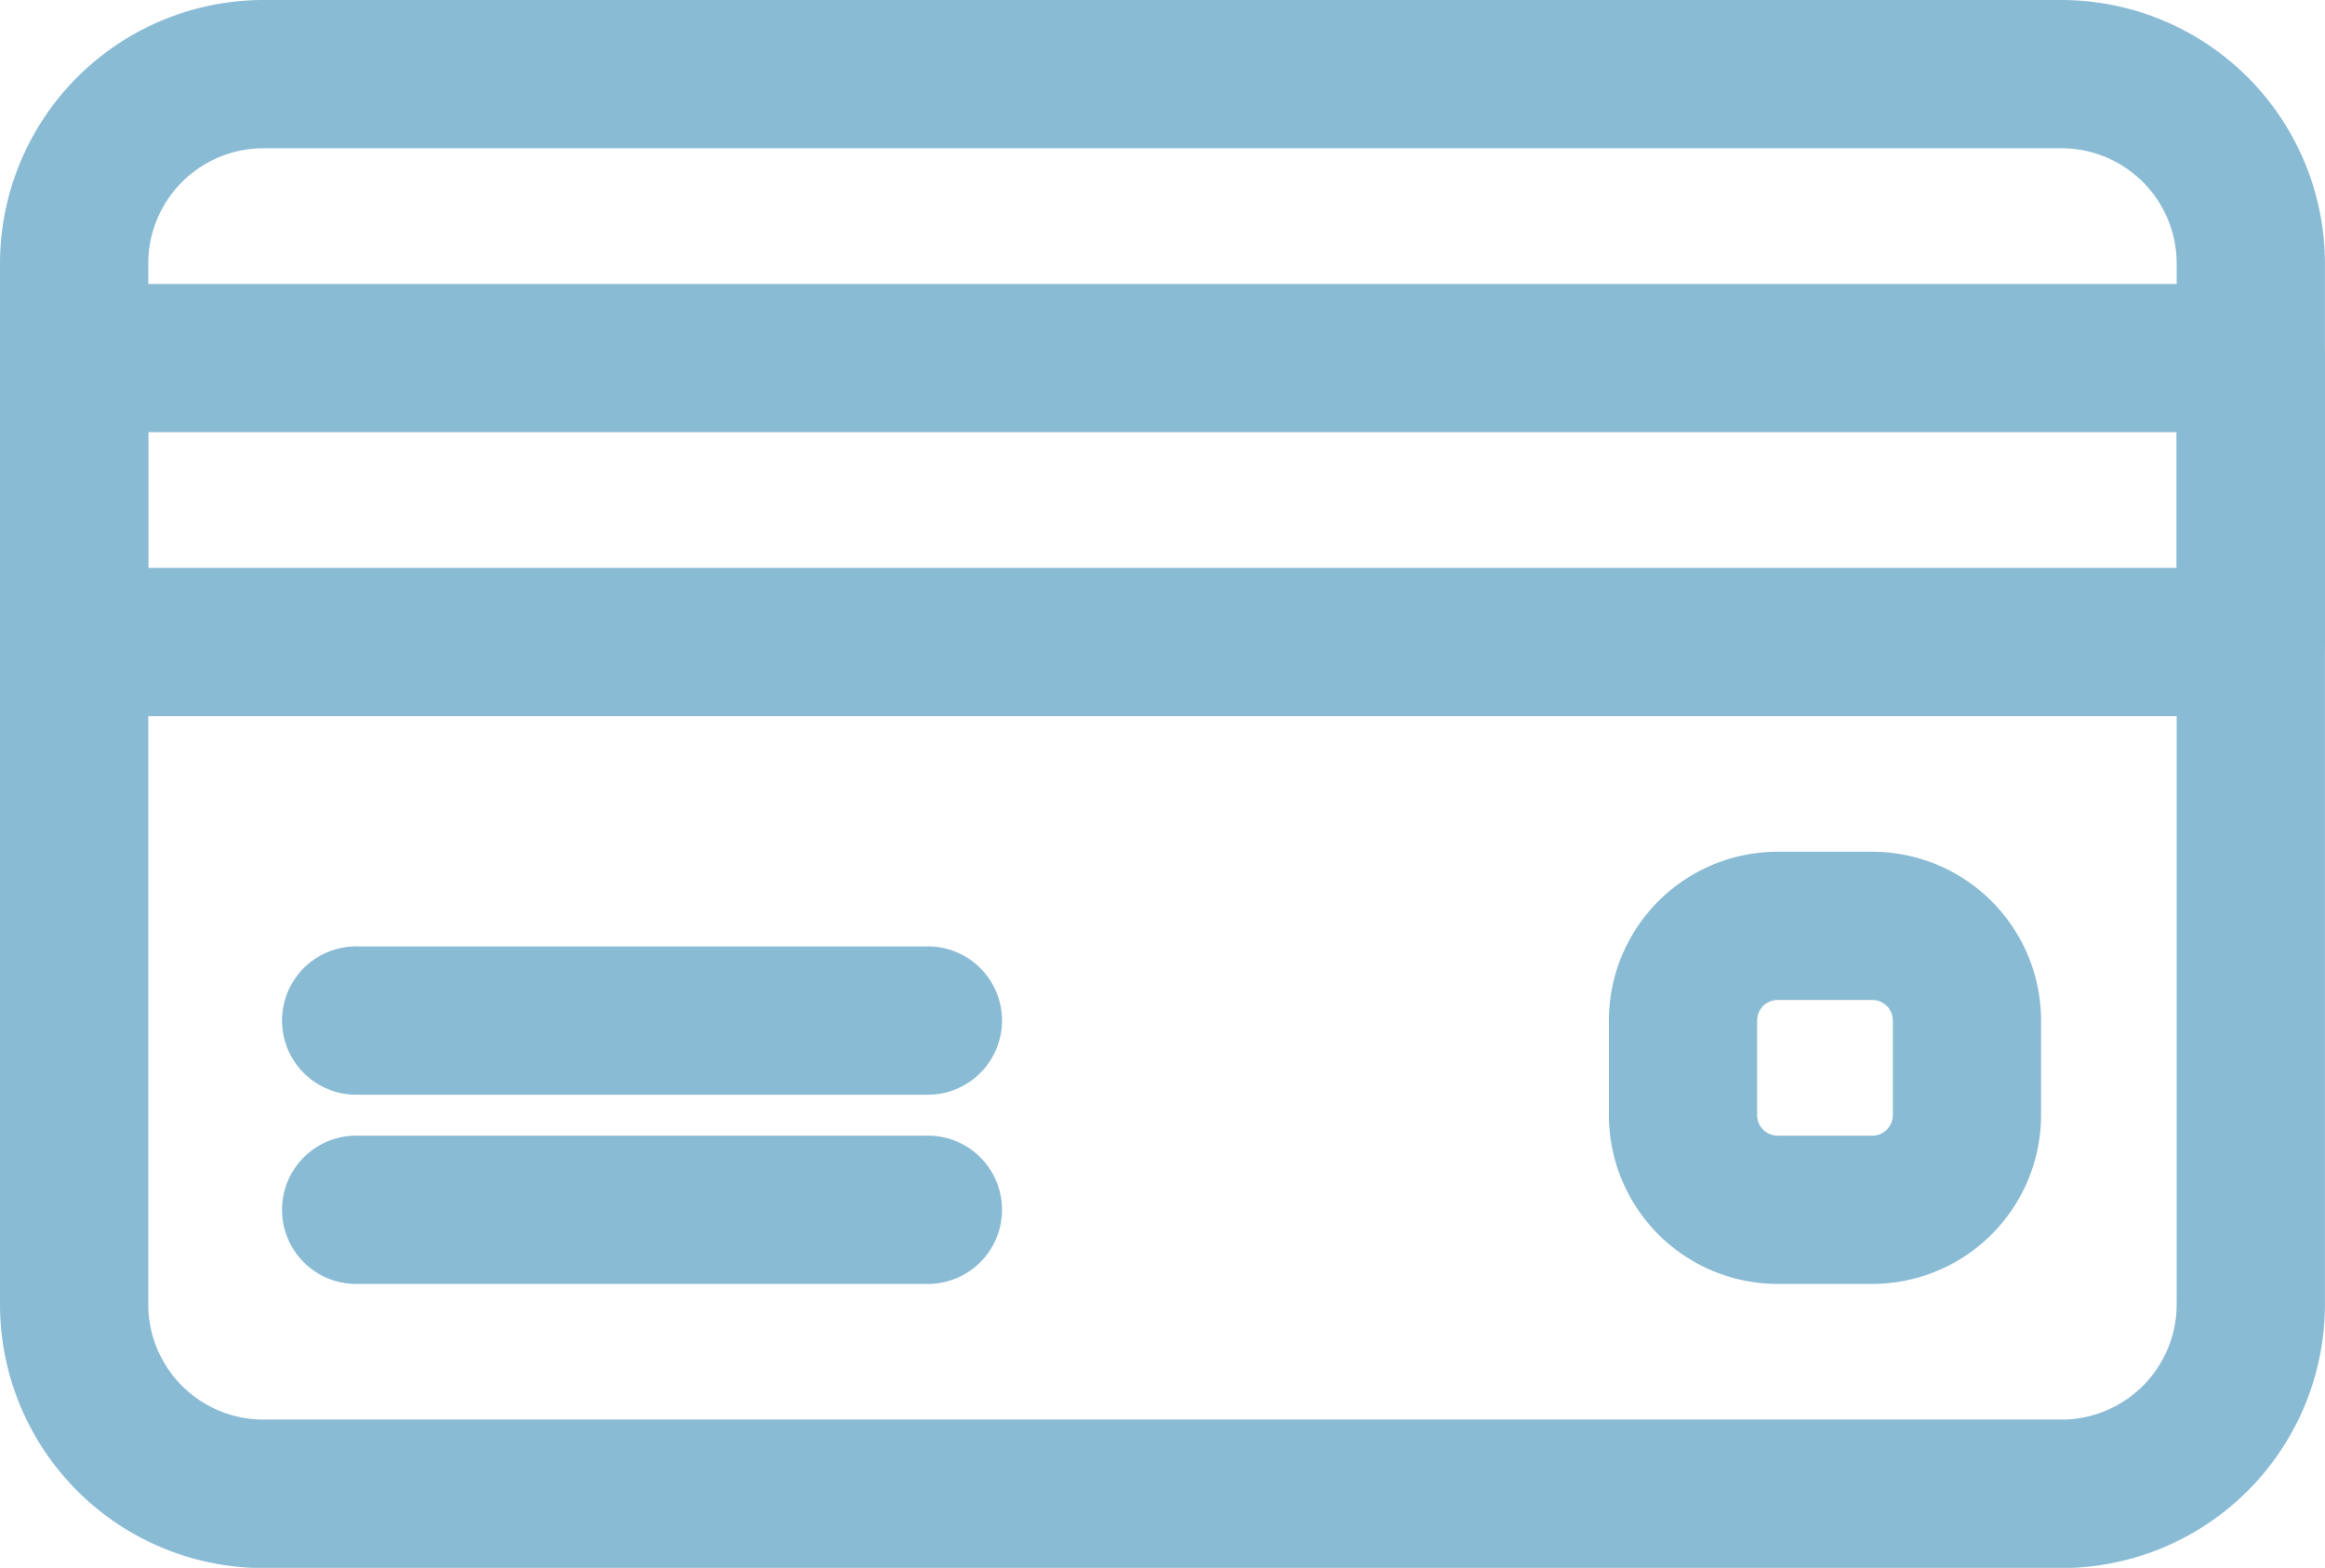 <svg xmlns="http://www.w3.org/2000/svg" width="30.347" height="20.464" viewBox="0 0 30.347 20.464">
    <defs>
        <style>
            .cls-1{fill:#8abbd5;stroke:#8abbd5;stroke-width:.7px}
        </style>
    </defs>
    <g id="credit-card" transform="translate(.35 -84.983)">
        <g id="Group_1443" data-name="Group 1443" transform="translate(0 85.333)">
            <g id="Group_1442" data-name="Group 1442">
                <path id="Path_908" d="M26.558 85.333H3.088A3.092 3.092 0 0 0 0 88.421v13.588a3.092 3.092 0 0 0 3.088 3.091h23.47a3.092 3.092 0 0 0 3.088-3.088V88.421a3.092 3.092 0 0 0-3.088-3.088zm1.853 16.676a1.855 1.855 0 0 1-1.853 1.853H3.088a1.855 1.855 0 0 1-1.853-1.853V88.421a1.855 1.855 0 0 1 1.853-1.853h23.47a1.855 1.855 0 0 1 1.853 1.853v13.588z" class="cls-1" data-name="Path 908" transform="translate(0 -85.333)"/>
            </g>
        </g>
        <g id="Group_1445" data-name="Group 1445" transform="translate(0 89.039)">
            <g id="Group_1444" data-name="Group 1444">
                <path id="Path_909" d="M29.029 149.333H.618a.618.618 0 0 0-.618.618v3.706a.618.618 0 0 0 .618.618h28.411a.618.618 0 0 0 .618-.618v-3.706a.618.618 0 0 0-.618-.618zm-.618 3.706H1.235v-2.471h27.176v2.471z" class="cls-1" data-name="Path 909" transform="translate(0 -149.333)"/>
            </g>
        </g>
        <g id="Group_1447" data-name="Group 1447" transform="translate(3.706 97.686)">
            <g id="Group_1446" data-name="Group 1446">
                <path id="Path_910" d="M72.029 298.667h-7.411a.618.618 0 1 0 0 1.235h7.412a.618.618 0 1 0 0-1.235z" class="cls-1" data-name="Path 910" transform="translate(-64 -298.667)"/>
            </g>
        </g>
        <g id="Group_1449" data-name="Group 1449" transform="translate(3.706 100.156)">
            <g id="Group_1448" data-name="Group 1448">
                <path id="Path_911" d="M72.029 341.333h-7.411a.618.618 0 1 0 0 1.235h7.412a.618.618 0 1 0 0-1.235z" class="cls-1" data-name="Path 911" transform="translate(-64 -341.333)"/>
            </g>
        </g>
        <g id="Group_1451" data-name="Group 1451" transform="translate(21 96.45)">
            <g id="Group_1450" data-name="Group 1450">
                <path id="Path_912" d="M365.755 277.333h-1.235a1.855 1.855 0 0 0-1.853 1.853v1.235a1.855 1.855 0 0 0 1.853 1.853h1.235a1.855 1.855 0 0 0 1.853-1.853v-1.235a1.855 1.855 0 0 0-1.853-1.853zm.618 3.088a.618.618 0 0 1-.618.618h-1.235a.618.618 0 0 1-.618-.618v-1.235a.618.618 0 0 1 .618-.618h1.235a.618.618 0 0 1 .618.618z" class="cls-1" data-name="Path 912" transform="translate(-362.667 -277.333)"/>
            </g>
        </g>
    </g>
</svg>
